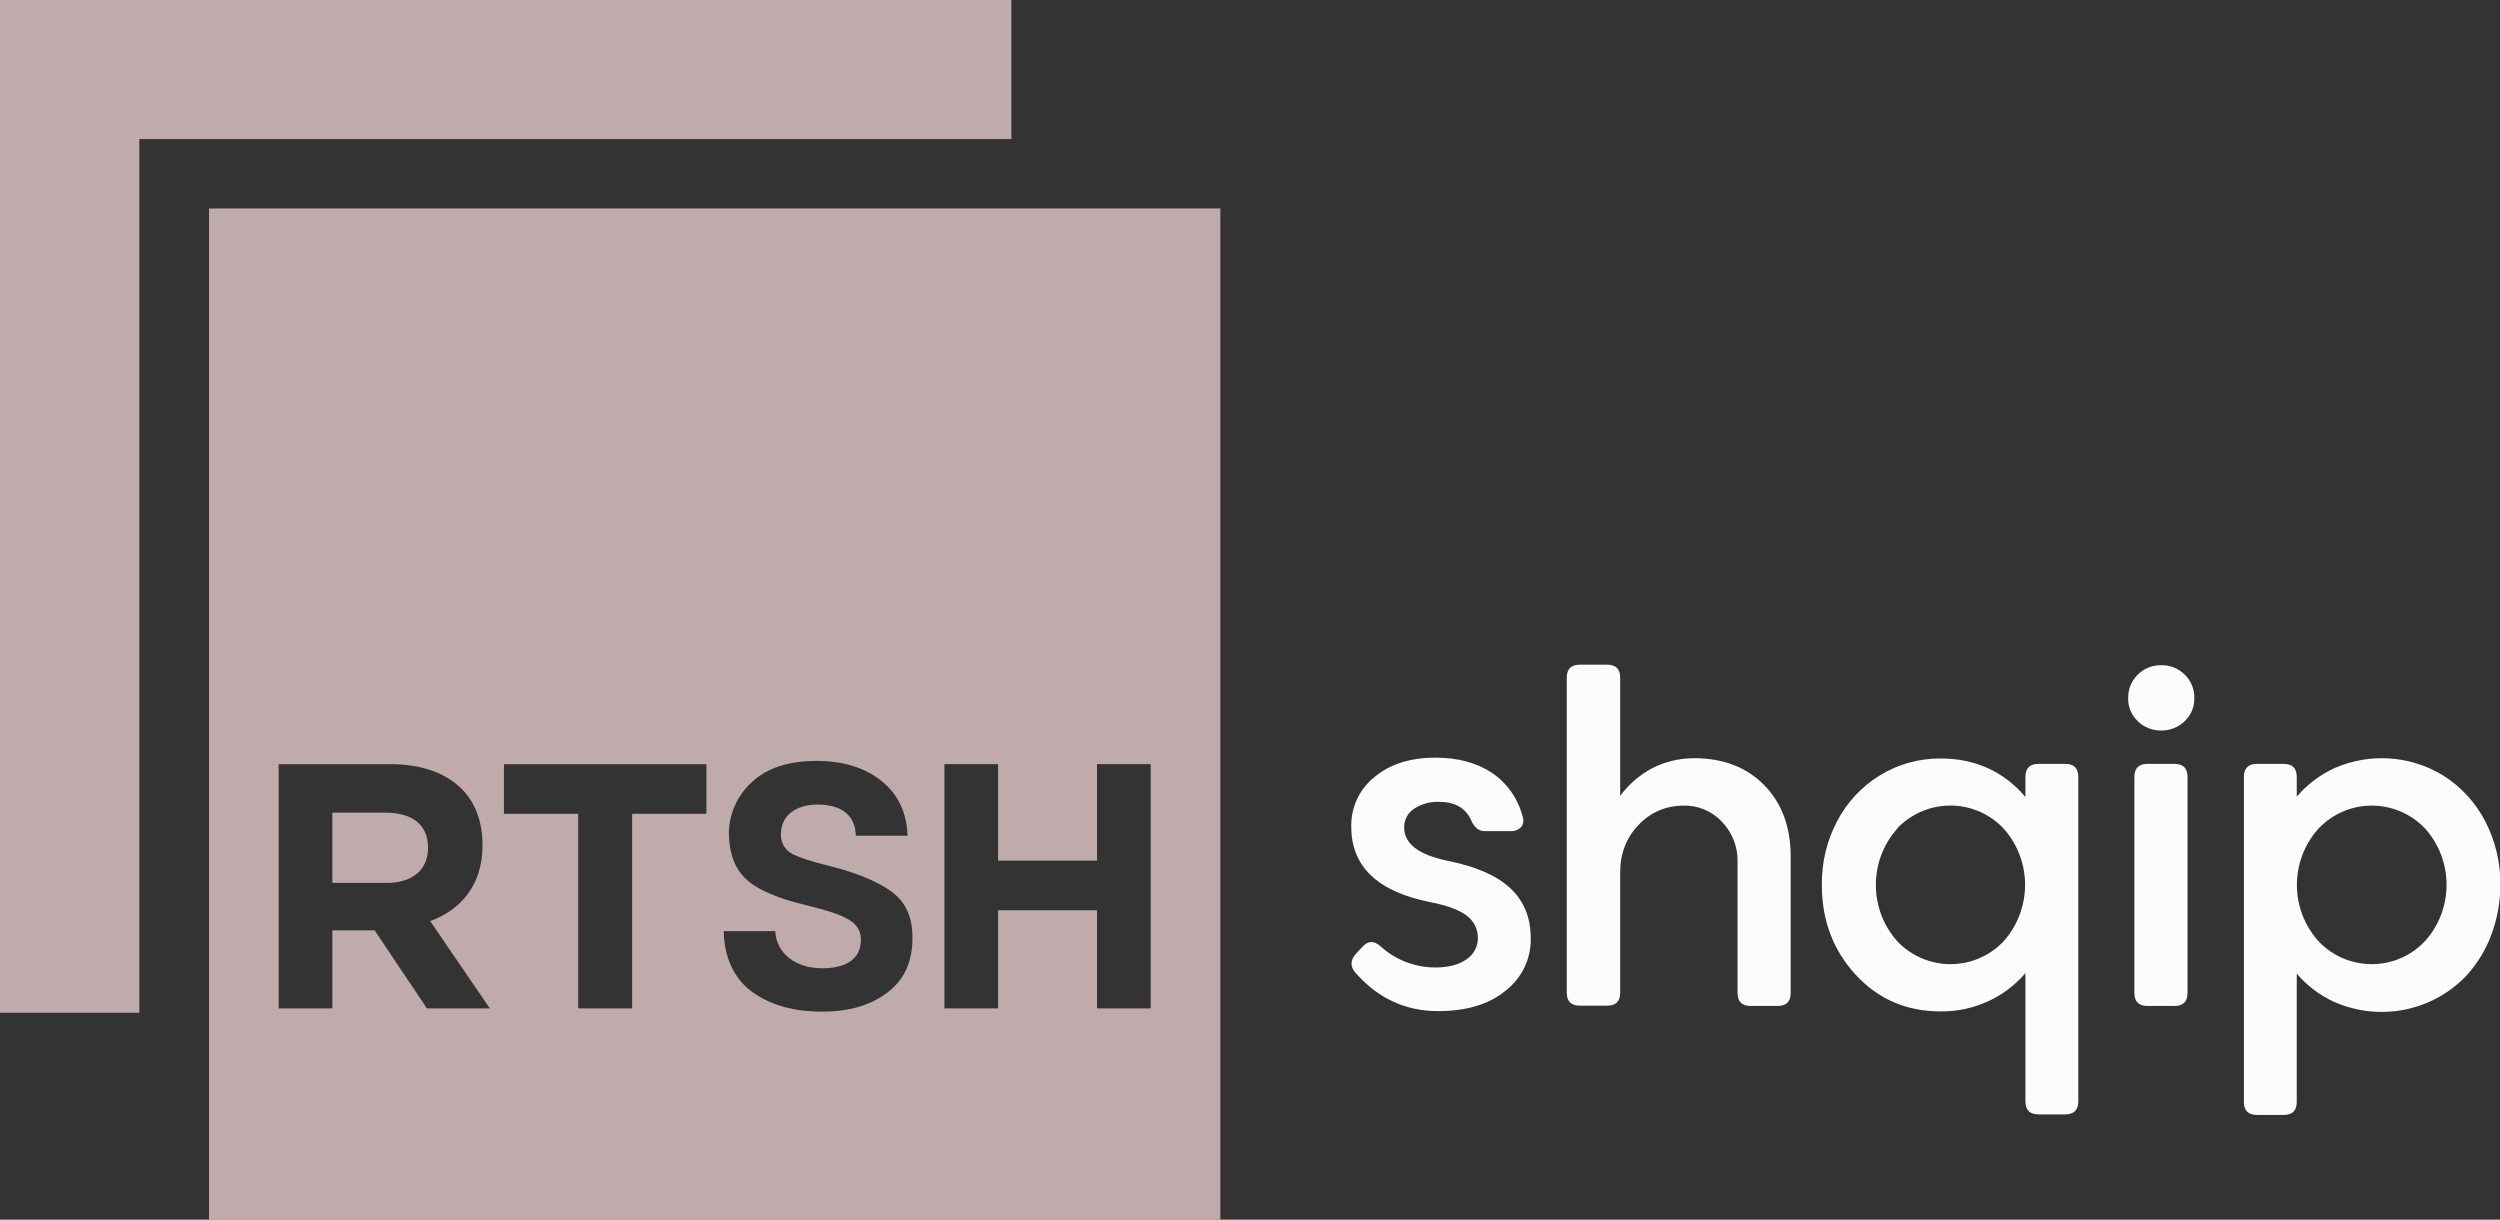 <svg version="1.1" viewBox="0 0 819.91 400" xml:space="preserve" xmlns="http://www.w3.org/2000/svg">
<rect x="0" y="0" width="819.91" height="400" fill="#333333" stroke="none"/>
<style type="text/css">
	.st0{fill:#fcfcfc;}
	.st1{fill:#BFABAC;}
</style>
<g transform="matrix(.889 0 0 .889 -34.489 -66.667)">
	<path class="st0" d="m541.3 424.4c2.1-2.4 4.3-2.5 6.8-0.3 5.5 5 12.7 7.8 20.2 7.8 4.8 0 8.7-1 11.5-3 2.7-1.8 4.3-4.8 4.2-8 0-3.2-1.5-6.2-4.1-8.1-2.7-2.1-7.2-3.8-13.5-5-19.4-3.9-29.1-13.1-29.1-27.8-0.2-7.1 3-13.9 8.5-18.3 5.7-4.8 13.2-7.2 22.6-7.2 8.3 0 15.2 1.9 20.8 5.6 5.6 3.8 9.6 9.5 11.3 16.1 0.5 1.3 0.3 2.8-0.5 3.9-1 1-2.4 1.6-3.8 1.5h-9.4c-1.2 0.1-2.3-0.3-3.2-1-0.9-0.9-1.7-1.9-2.1-3.1-2.1-4.5-6-6.7-11.9-6.7-3.3-0.1-6.5 0.8-9.2 2.6-2.3 1.5-3.6 4.1-3.6 6.8 0 6.1 5.4 10.2 16.3 12.4 10.3 2.1 17.9 5.4 22.9 10.1s7.5 10.8 7.5 18.3c0.2 7.6-3.2 14.7-9.2 19.4-6.1 5.1-14.5 7.6-25 7.6-12 0-22.2-4.7-30.5-14.2-1.9-2.2-1.9-4.5 0.1-6.8z"/>
	<path class="st0" d="m663.7 354.7c10.8 0 19.4 3.3 25.9 9.9s9.8 15.4 9.8 26.4v50.3c0 3.2-1.6 4.8-4.8 4.8h-10c-3.2 0-4.8-1.6-4.8-4.8v-48.6c0.1-5.4-2-10.6-5.7-14.5-3.7-4-9-6.2-14.4-6-6.2 0-12.1 2.5-16.3 7-4.6 4.7-6.9 10.6-6.9 17.7v44.3c0 3.2-1.6 4.8-4.8 4.8h-10.1c-3.2 0-4.8-1.6-4.8-4.8v-116.2c0-3.2 1.6-4.8 4.8-4.8h10.1c3.2 0 4.8 1.6 4.8 4.8v43.6c3.1-4.2 7.1-7.7 11.8-10.2 4.7-2.4 10-3.7 15.4-3.7z"/>
	<path class="st0" d="m710.9 401.5c-0.1-8.2 1.8-16.3 5.6-23.5 3.6-6.9 9-12.8 15.7-16.9 6.7-4.2 14.5-6.3 22.4-6.3 12.8 0 23.3 4.7 31.4 14.2v-7.4c0-3.2 1.6-4.8 4.8-4.8h9.9c3.2 0 4.8 1.6 4.8 4.8v119.7c0 3.2-1.6 4.8-4.8 4.8h-9.9c-3.2 0-4.8-1.6-4.8-4.8v-47.3c-3.8 4.4-8.5 8-13.8 10.4-5.5 2.5-11.5 3.8-17.6 3.7-12.5 0-22.9-4.5-31.2-13.5s-12.5-20-12.5-33.1zm27.8-20.8c-10.5 11.8-10.5 29.7 0 41.5 10.2 10.8 27.3 11.4 38.2 1.1 0.4-0.4 0.8-0.7 1.1-1.1 10.5-11.9 10.5-29.7 0-41.5-10.2-10.9-27.3-11.4-38.2-1.2-0.4 0.3-0.8 0.7-1.1 1.2z"/>
	<path class="st0" d="m827.4 341c-2.3-2.2-3.6-5.3-3.5-8.5-0.1-6.6 5.2-12 11.8-12.1h0.4c3.3-0.1 6.4 1.2 8.7 3.5 2.3 2.2 3.6 5.4 3.5 8.6 0.1 3.2-1.2 6.3-3.5 8.5-2.3 2.3-5.5 3.5-8.7 3.5-3.3 0-6.4-1.2-8.7-3.5zm-1.2 20.6c0-3.2 1.6-4.8 4.8-4.8h10c3.2 0 4.8 1.6 4.8 4.8v79.7c0 3.2-1.6 4.8-4.8 4.8h-10c-3.2 0-4.8-1.6-4.8-4.8z"/>
	<path class="st0" d="m961.2 401.5c0 6.2-1.1 12.4-3.3 18.3-2 5.5-5.1 10.5-9 14.9-12.6 13.4-32.2 17.3-49 9.9-5.3-2.4-10-6-13.8-10.4v47.3c0 3.2-1.6 4.8-4.8 4.8h-9.9c-3.2 0-4.8-1.6-4.8-4.8v-119.9c0-3.2 1.6-4.8 4.8-4.8h9.9c3.2 0 4.8 1.6 4.8 4.8v7.3c3.8-4.5 8.5-8 13.8-10.5 13-5.7 27.9-4.8 40.1 2.6 6.6 4.1 12 10 15.6 16.9 3.8 7.3 5.7 15.4 5.6 23.6zm-27.8 20.7c10.6-11.8 10.6-29.7 0.1-41.5-10.3-10.9-27.4-11.4-38.3-1.1-0.4 0.4-0.8 0.7-1.1 1.1-10.6 11.8-10.6 29.7 0 41.5 10.2 10.8 27.3 11.4 38.2 1.1 0.3-0.4 0.7-0.7 1.1-1.1z"/>
	<path class="st1" d="m90.2 448.6v-322.3h321.7v-51.3h-373.1v373.6z" fill="#bfabac"/>
	<path class="st1" d="m181.1 374.8h-19.7v25.9h20.1c9.7 0 15.2-5.1 15.2-12.8v-0.3c0-8.4-5.9-12.8-15.6-12.8"/>
	<path class="st1" d="m463.3 447h-19.8v-36.2h-36.5v36.2h-19.8v-90.1h19.8v35.6h36.5v-35.6h19.8zm-97.2-5.8c-6.2 4.7-14.2 7-23.9 7-10.8 0-19.5-2.5-26.2-7.5s-10.1-13.1-10.2-22.2h19c0.4 8.2 7.5 13.7 17.3 13.7 8.7 0 14.3-3.4 14.3-10.5 0-6.4-5.2-9-18.7-12.4-7.8-1.9-11.8-3.1-17.6-5.9-8-4-11.9-9.6-12.4-20.2-0.2-7.4 2.9-14.6 8.4-19.6 5.6-5.3 13.6-7.9 23.9-7.9 9.9 0 17.9 2.5 24 7.4s9.3 11.6 9.6 20.2h-19.1c-0.1-7.7-5.5-11.5-14.1-11.5-8.4 0-13.5 4.4-13.5 10.8-0.2 2.9 1.3 5.7 3.8 7.2 2.5 1.4 7.2 3 13.9 4.6 10.4 2.6 18.2 5.9 23.2 9.6s7.6 9.2 7.6 16.7c0.1 9-3 15.8-9.3 20.5m-66.7-66h-27.4v71.8h-19.9v-71.8h-27.4v-18.3h74.7zm-103.1 71.8-19.3-28.8h-15.6v28.8h-19.8v-90.1h41.2c11.5 0 20.3 3.2 26.3 9.1 5 5 7.7 12.1 7.7 20.6v0.3c0 14.5-7.9 23.7-19.3 27.9l22 32.2zm-80.4 78h373.1v-373.1h-373.1z" Googl="true"/>
</g>
</svg>
